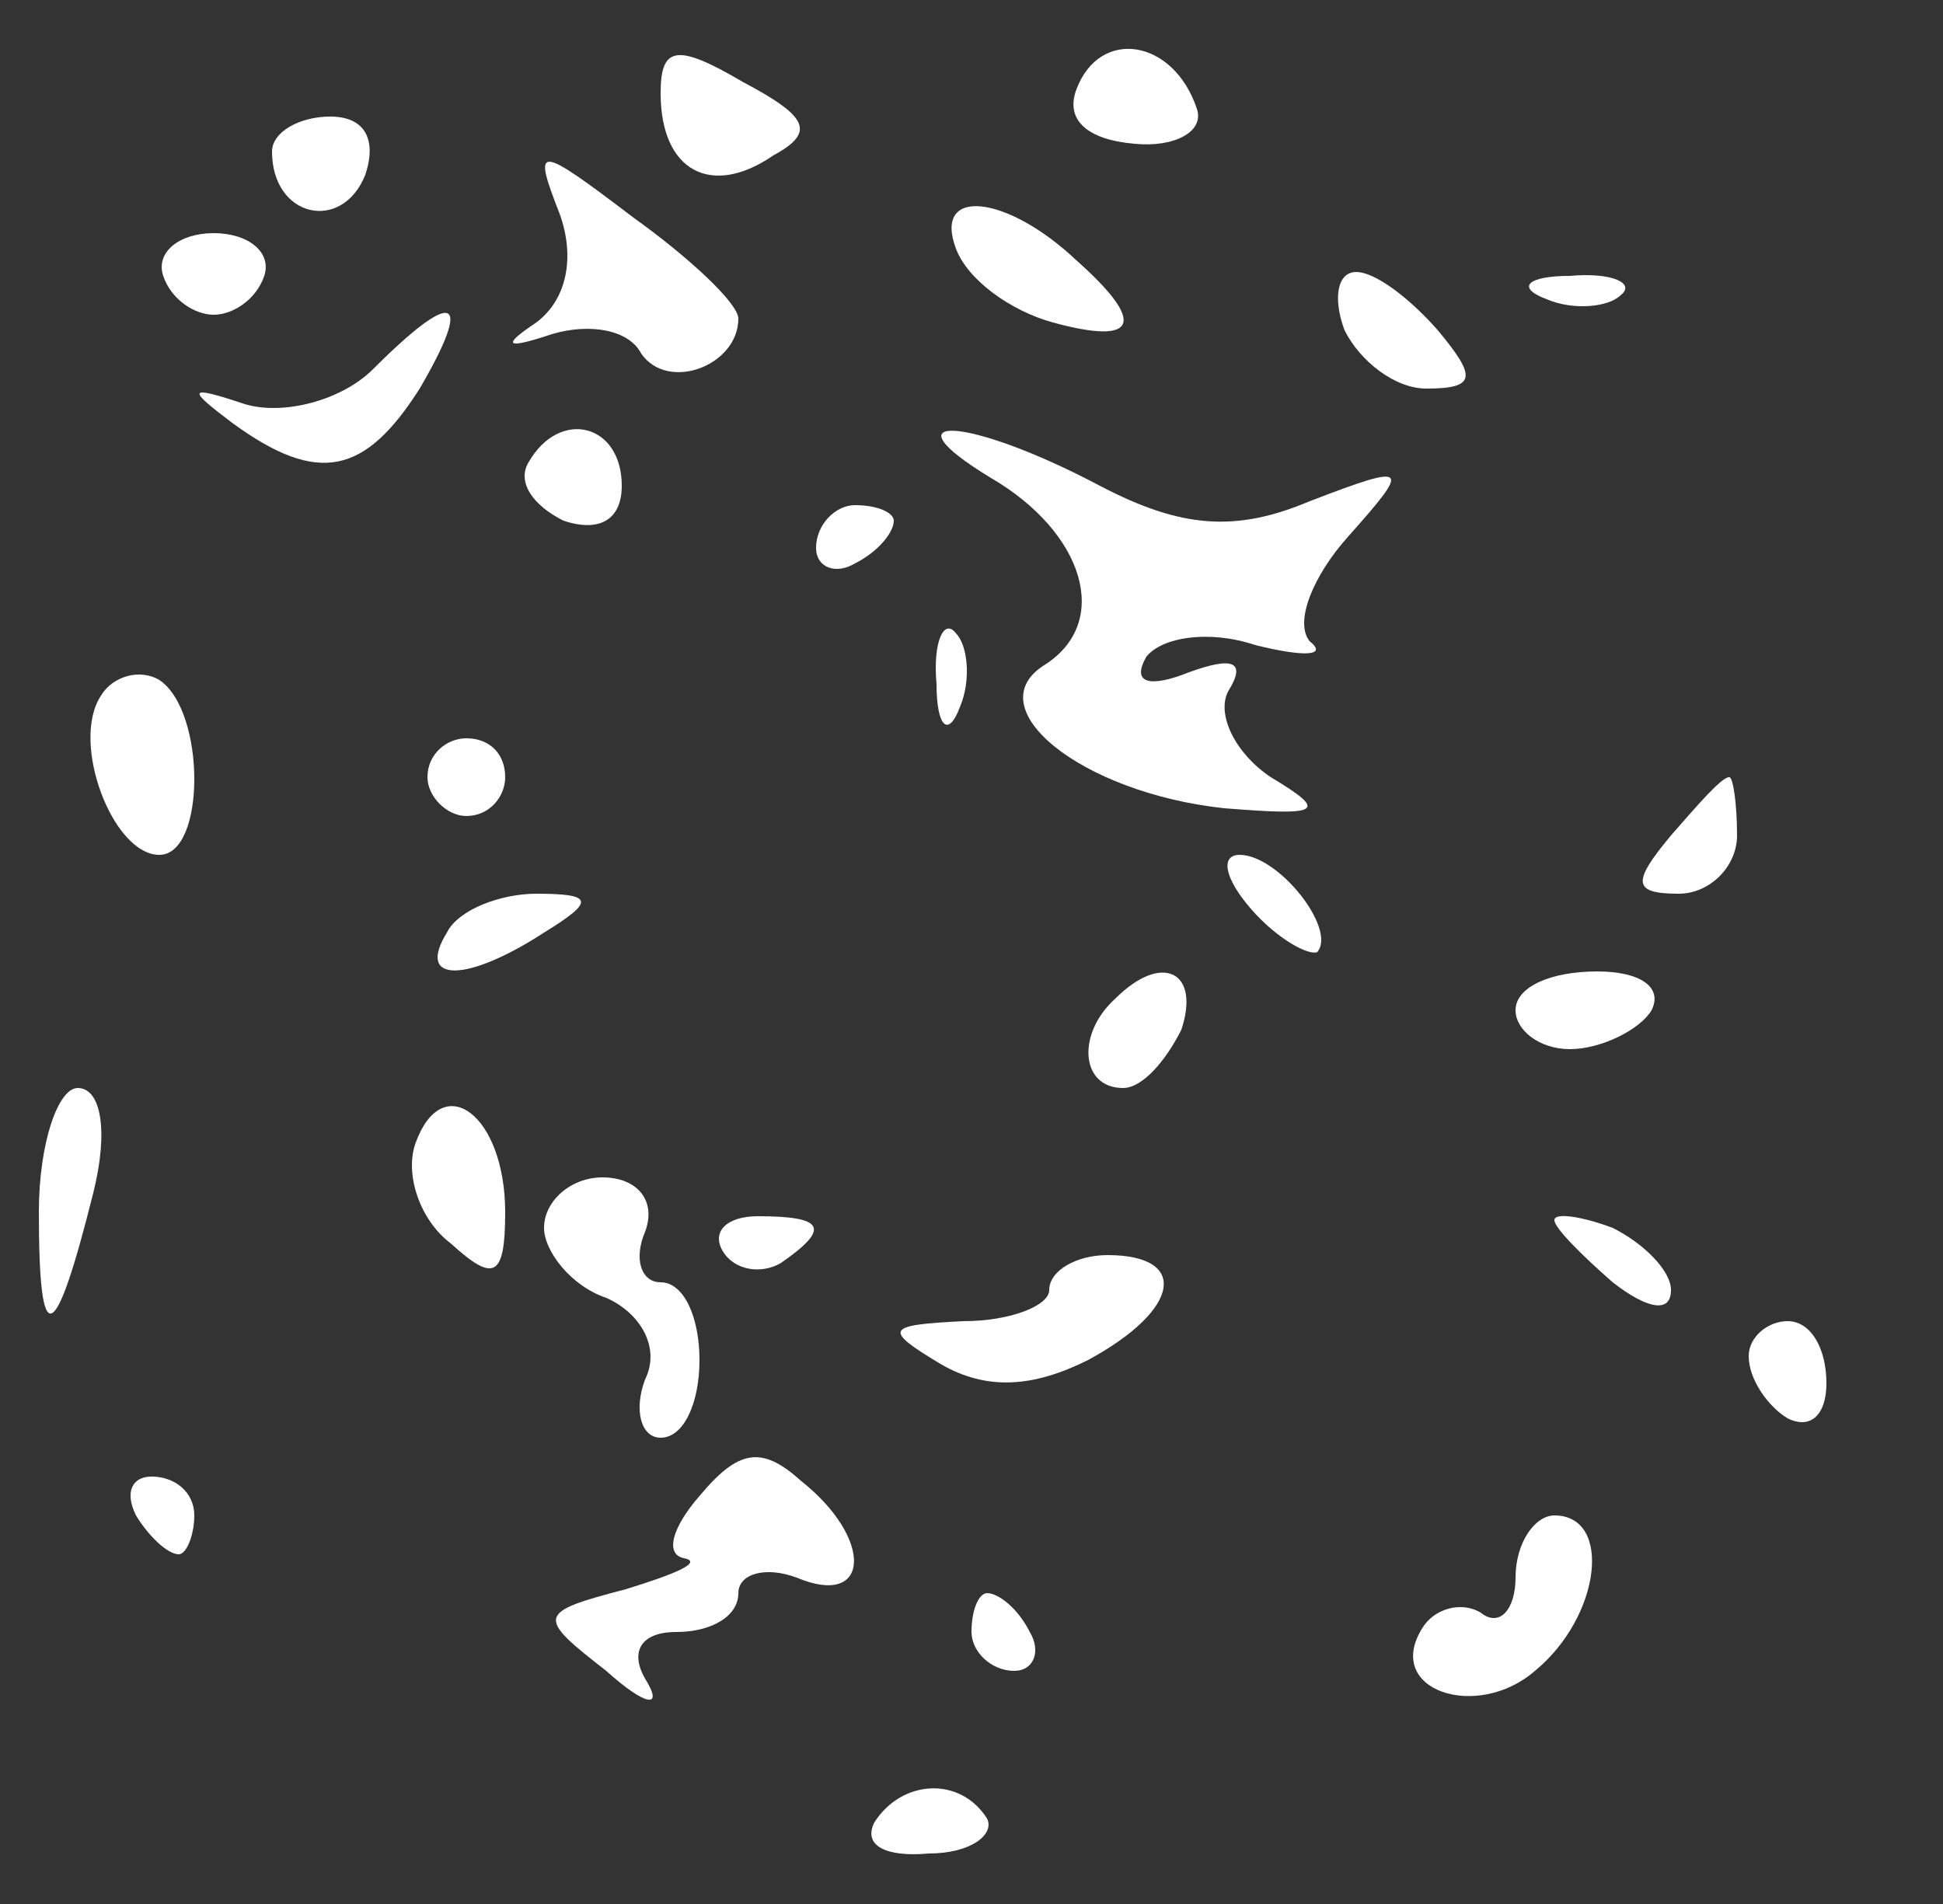 <?xml version="1.0" standalone="no"?>
<!DOCTYPE svg PUBLIC "-//W3C//DTD SVG 20010904//EN"
 "http://www.w3.org/TR/2001/REC-SVG-20010904/DTD/svg10.dtd">
<svg version="1.0" xmlns="http://www.w3.org/2000/svg"
 width="50pt" height="49pt" viewBox="0 0 50 49"
 preserveAspectRatio="xMidYMid meet">

<rect x="0" y="0" width="50" height="49" fill="#333333" stroke="none"/>

<g transform="translate(0,49) scale(0.1,-0.1)"
fill="#ffffff" stroke="none">
<path d="M170 466 c0 -20 13 -27 29 -16 11 6 9 10 -8 19 -17 10 -21 9 -21 -3z"/>
<path d="M277 467 c-3 -8 3 -13 15 -14 10 -1 18 3 16 9 -6 18 -25 21 -31 5z"/>
<path d="M70 451 c0 -17 18 -21 24 -6 3 9 0 15 -9 15 -8 0 -15 -4 -15 -9z"/>
<path d="M144 435 c4 -11 2 -22 -6 -28 -9 -6 -8 -7 4 -3 10 3 20 1 23 -5 7
-10 25 -3 25 9 0 4 -13 16 -27 26 -25 19 -26 19 -19 1z"/>
<path d="M246 426 c3 -8 14 -16 25 -19 22 -6 24 0 6 16 -18 17 -37 19 -31 3z"/>
<path d="M42 419 c2 -6 8 -10 13 -10 5 0 11 4 13 10 2 6 -4 11 -13 11 -9 0
-15 -5 -13 -11z"/>
<path d="M346 405 c4 -8 13 -15 21 -15 13 0 13 3 3 15 -7 8 -16 15 -21 15 -5
0 -6 -7 -3 -15z"/>
<path d="M398 413 c7 -3 16 -2 19 1 4 3 -2 6 -13 5 -11 0 -14 -3 -6 -6z"/>
<path d="M96 395 c-8 -8 -23 -12 -33 -9 -15 5 -15 4 -3 -5 22 -16 34 -13 48 9
14 24 9 26 -12 5z"/>
<path d="M136 371 c-3 -5 1 -11 9 -15 9 -3 15 0 15 9 0 16 -16 20 -24 6z"/>
<path d="M255 367 c24 -14 31 -37 14 -48 -18 -11 9 -33 46 -37 25 -2 27 -1 12
8 -9 6 -14 16 -11 22 5 8 1 9 -10 5 -10 -4 -15 -3 -11 4 4 5 16 7 28 3 12 -3
19 -3 14 1 -4 5 1 17 10 27 16 18 16 19 -10 9 -19 -8 -33 -7 -54 4 -34 18 -56
19 -28 2z"/>
<path d="M210 349 c0 -5 5 -7 10 -4 6 3 10 8 10 11 0 2 -4 4 -10 4 -5 0 -10
-5 -10 -11z"/>
<path d="M241 314 c0 -11 3 -14 6 -6 3 7 2 16 -1 19 -3 4 -6 -2 -5 -13z"/>
<path d="M26 311 c-8 -12 3 -41 15 -41 12 0 12 37 0 45 -5 3 -12 1 -15 -4z"/>
<path d="M110 290 c0 -5 5 -10 10 -10 6 0 10 5 10 10 0 6 -4 10 -10 10 -5 0
-10 -4 -10 -10z"/>
<path d="M430 275 c-10 -12 -10 -15 2 -15 8 0 15 7 15 15 0 8 -1 15 -2 15 -2
0 -8 -7 -15 -15z"/>
<path d="M322 256 c7 -8 15 -12 17 -11 5 6 -10 25 -20 25 -5 0 -4 -6 3 -14z"/>
<path d="M115 250 c-8 -13 5 -13 25 0 13 8 13 10 -2 10 -9 0 -20 -4 -23 -10z"/>
<path d="M287 233 c-10 -9 -9 -23 2 -23 5 0 11 7 15 15 5 15 -5 20 -17 8z"/>
<path d="M390 230 c0 -5 6 -10 14 -10 8 0 18 5 21 10 3 6 -3 10 -14 10 -12 0
-21 -4 -21 -10z"/>
<path d="M10 178 c0 -36 4 -35 14 5 4 16 2 27 -4 27 -5 0 -10 -14 -10 -32z"/>
<path d="M107 196 c-3 -8 1 -20 9 -26 11 -10 14 -9 14 8 0 25 -16 37 -23 18z"/>
<path d="M140 174 c0 -6 7 -15 16 -18 9 -4 14 -13 10 -21 -3 -8 -1 -15 4 -15
6 0 10 9 10 20 0 11 -4 20 -10 20 -5 0 -7 6 -4 13 3 8 -2 14 -11 14 -8 0 -15
-6 -15 -13z"/>
<path d="M186 168 c3 -5 10 -6 15 -3 13 9 11 12 -6 12 -8 0 -12 -4 -9 -9z"/>
<path d="M400 176 c0 -2 7 -9 15 -16 9 -7 15 -8 15 -2 0 5 -7 12 -15 16 -8 3
-15 4 -15 2z"/>
<path d="M270 158 c0 -4 -10 -8 -22 -8 -20 -1 -21 -2 -6 -11 12 -7 24 -6 38 1
24 13 26 27 5 27 -8 0 -15 -4 -15 -9z"/>
<path d="M450 141 c0 -6 5 -13 10 -16 6 -3 10 1 10 9 0 9 -4 16 -10 16 -5 0
-10 -4 -10 -9z"/>
<path d="M180 105 c-7 -8 -9 -15 -4 -16 5 -1 -2 -4 -15 -8 -23 -6 -23 -7 -5
-21 10 -9 15 -10 10 -2 -4 7 -1 12 8 12 9 0 16 4 16 10 0 5 7 7 15 4 19 -8 20
10 1 25 -10 9 -16 8 -26 -4z"/>
<path d="M35 100 c3 -5 8 -10 11 -10 2 0 4 5 4 10 0 6 -5 10 -11 10 -5 0 -7
-4 -4 -10z"/>
<path d="M390 84 c0 -8 -4 -13 -9 -9 -5 3 -12 1 -15 -4 -10 -16 14 -24 29 -11
17 14 20 40 5 40 -5 0 -10 -7 -10 -16z"/>
<path d="M250 70 c0 -5 5 -10 11 -10 5 0 7 5 4 10 -3 6 -8 10 -11 10 -2 0 -4
-4 -4 -10z"/>
<path d="M225 21 c-3 -6 3 -9 14 -8 11 0 17 5 15 9 -7 11 -22 10 -29 -1z"/>
</g>
</svg>

